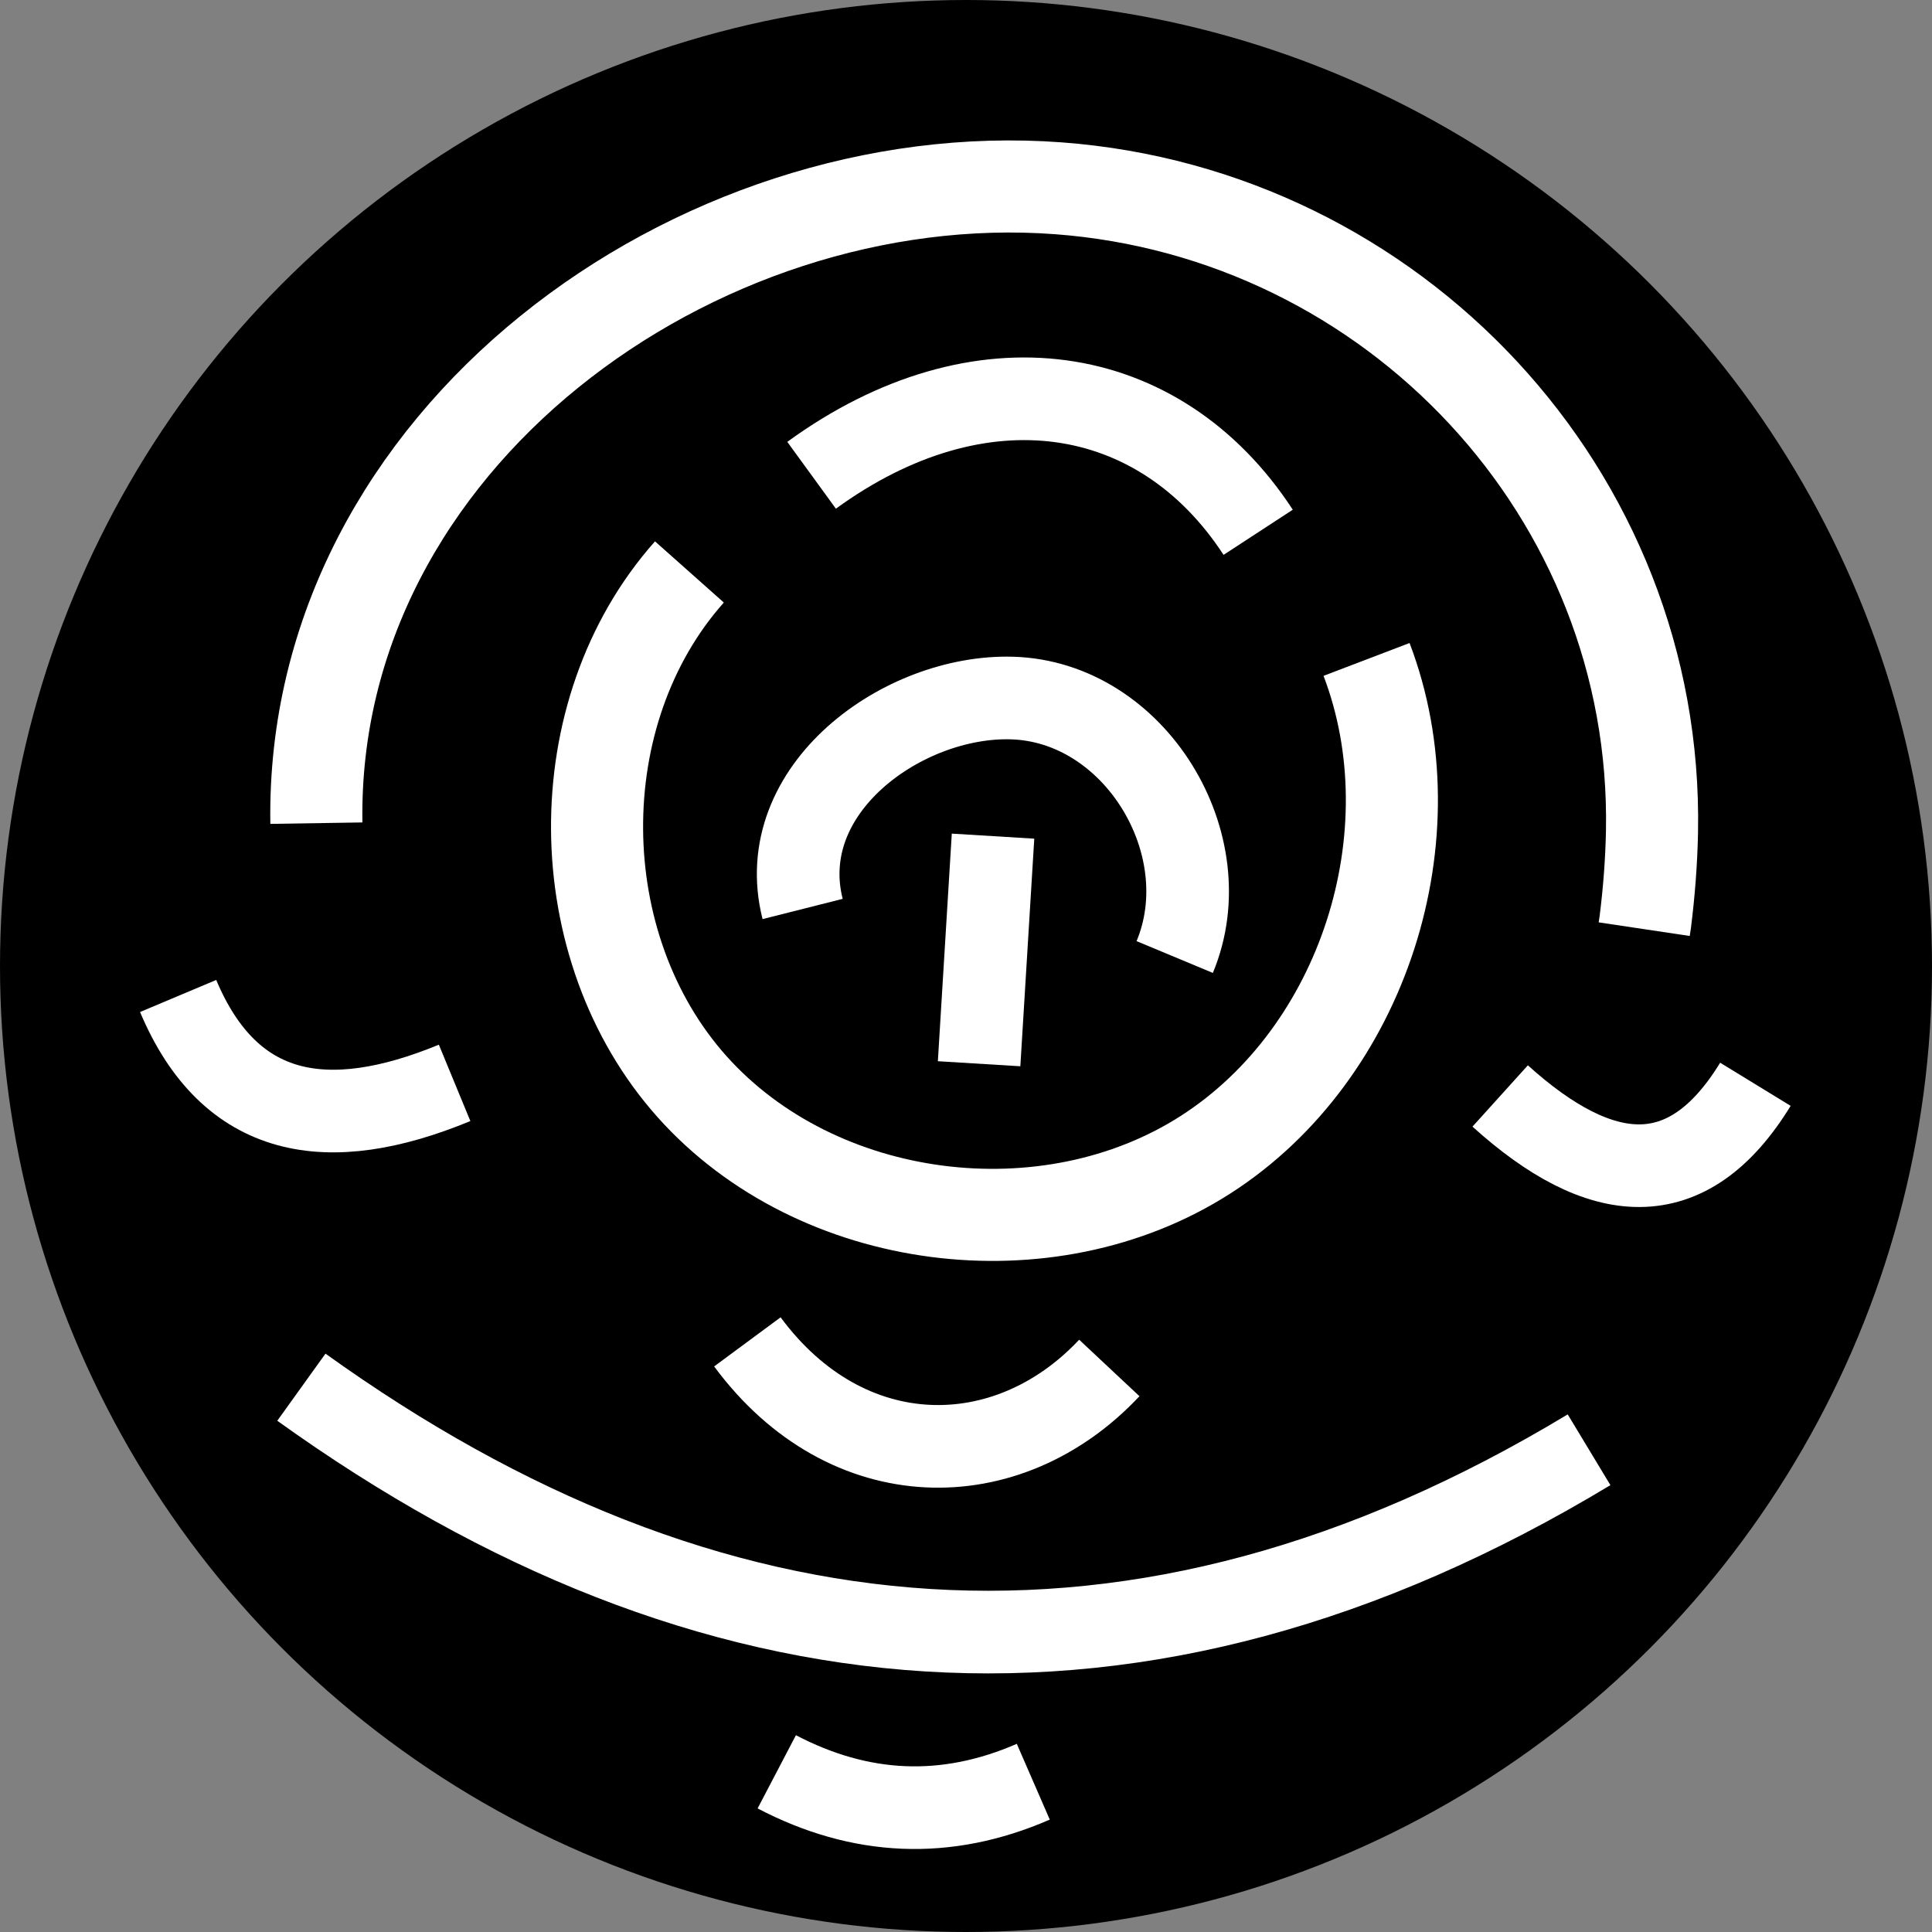 <?xml version="1.0" encoding="UTF-8"?><svg id="Layer_1" xmlns="http://www.w3.org/2000/svg" viewBox="0 0 163.66 163.66"><rect x="0" y="0" width="163.66" height="163.66" fill="#808080" stroke="none"/><defs><style>.cls-1{stroke-width:7px;}.cls-1,.cls-2{fill:none;stroke:#fff;stroke-linejoin:bevel;}.cls-2{stroke-width:7.8px;}</style></defs><circle cx="81.83" cy="81.83" r="81.83"/><path class="cls-2" d="m26.8,69.73c-.51-32.49,32.19-56.07,62.86-53.78,28.39,2.12,50.82,25.9,50.28,54.51-.05,2.56-.25,5.12-.57,7.66-.03.2-.06.39-.09.59"/><path class="cls-2" d="m58.4,48.45c-10.57,11.89-10.37,31.76.24,43.62,10.61,11.85,30.1,14.33,43.49,5.74,13.39-8.59,19.3-27.09,13.63-41.95"/><path class="cls-1" d="m25.53,117.51c34.41,24.71,70.77,28.42,109.08,5.3"/><path class="cls-1" d="m15.09,84.37c4.39,10.43,12.66,11.8,23.42,7.36"/><path class="cls-1" d="m127.08,92.84c8.48,7.66,15.86,8.42,21.62-.99"/><path class="cls-1" d="m67.99,77c-2.57-10.17,8.53-18.13,17.72-17.87,10.43.29,17.77,12.42,13.8,21.94"/><line class="cls-1" x1="84.12" y1="70.83" x2="82.94" y2="90.11"/><path class="cls-1" d="m63.31,113.67c8.44,11.42,22.06,11.39,30.66,2.21"/><path class="cls-1" d="m65.8,150.09c7.07,3.7,14.31,4.07,21.73.84"/><path class="cls-1" d="m68.75,40.26c14.23-10.35,29.47-7.98,37.83,4.83"/></svg>